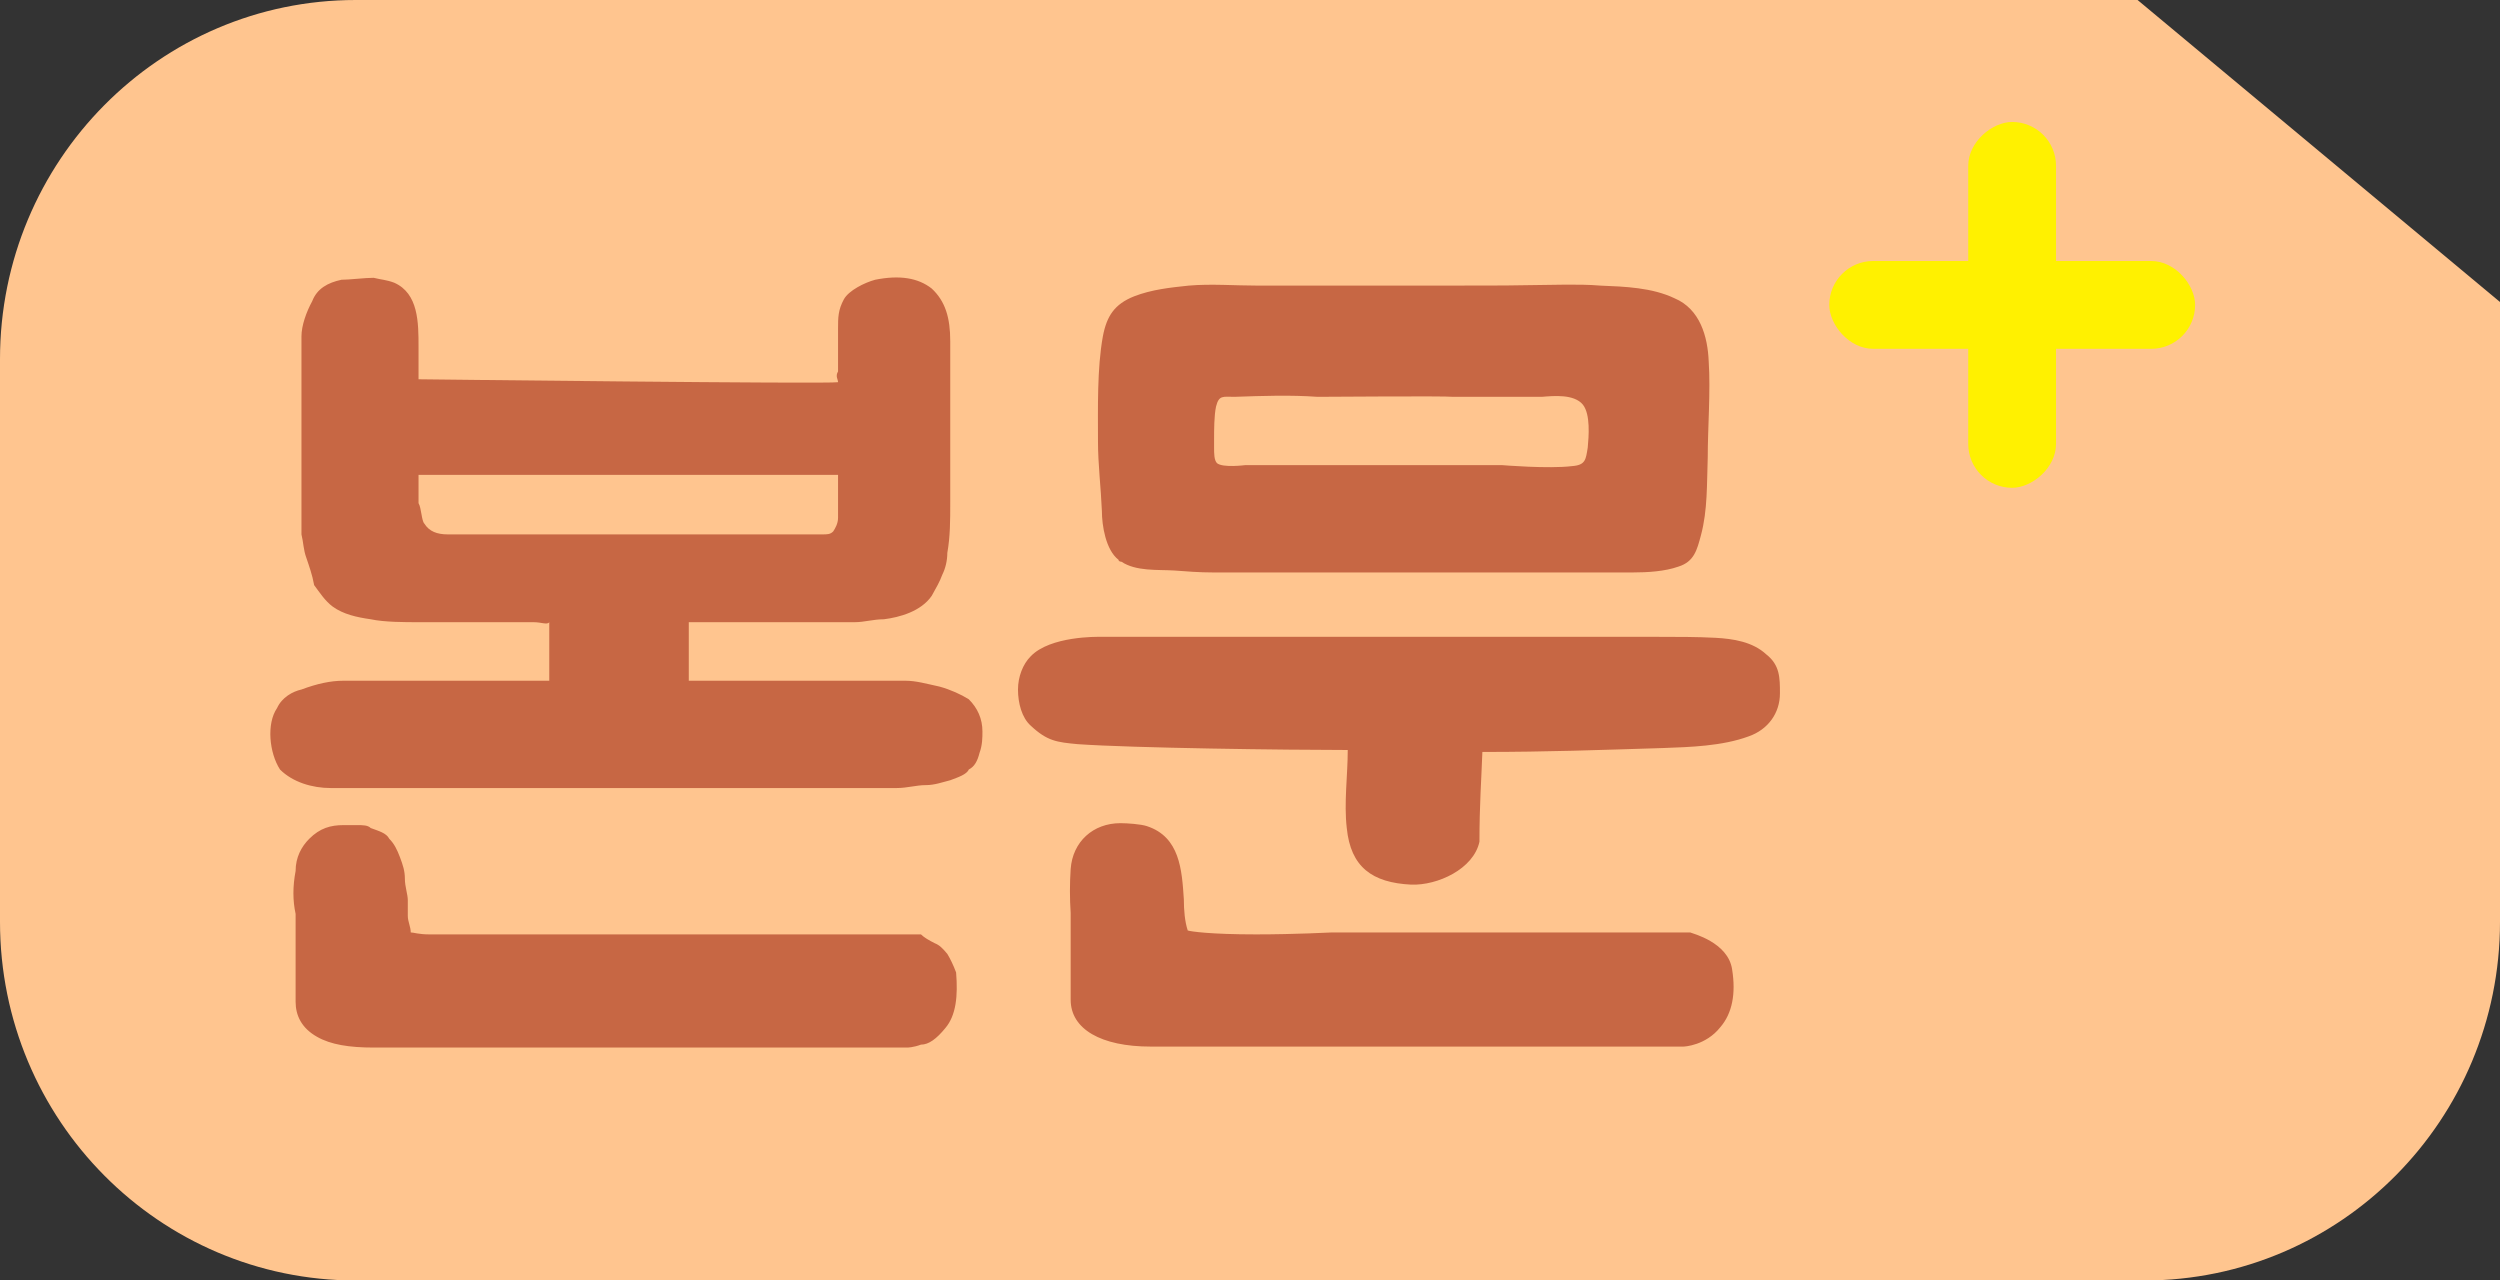 <svg width="82" height="42" viewBox="0 0 82 42" fill="none" xmlns="http://www.w3.org/2000/svg">
<rect x="0" y="0" width="82" height="42" fill="#333333" stroke="none"/>
<path d="M70.113 0H11.671C5.232 0 0 5.274 0 11.78V30.234C0 36.74 5.232 42 11.671 42H70.329C76.782 42 82 36.726 82 30.234V9.906L70.113 0Z" fill="#FFC58F"/>
<rect x="60" y="8.561" width="12" height="2.88" rx="1.44" fill="#FFF100"/>
<rect x="67.438" y="4" width="12" height="2.88" rx="1.44" transform="rotate(90 67.438 4)" fill="#FFF100"/>
<path d="M29.696 22.328C30.048 22.328 30.368 22.424 30.816 22.52C31.168 22.616 31.52 22.776 31.776 22.936C32.064 23.224 32.224 23.576 32.224 23.992C32.224 24.184 32.224 24.44 32.128 24.696C32.064 24.952 31.968 25.144 31.776 25.24C31.712 25.4 31.424 25.496 31.168 25.592C30.912 25.656 30.656 25.752 30.368 25.752C30.048 25.752 29.76 25.848 29.408 25.848C29.248 25.848 12.416 25.848 12.416 25.848C11.904 25.848 11.36 25.848 10.848 25.848C10.24 25.848 9.6 25.656 9.184 25.24C8.832 24.696 8.736 23.736 9.088 23.224C9.248 22.872 9.6 22.68 9.888 22.616C10.4 22.424 10.848 22.328 11.264 22.328C11.712 22.328 12.256 22.328 12.768 22.328C13.216 22.328 18.016 22.328 18.016 22.328V20.408C17.952 20.504 17.76 20.408 17.504 20.408H16.544C15.584 20.408 14.784 20.408 13.728 20.408C13.28 20.408 12.608 20.408 12.16 20.312C11.712 20.248 11.264 20.152 10.912 19.896C10.656 19.704 10.496 19.448 10.304 19.192C10.24 18.84 10.144 18.584 10.048 18.296C9.952 18.04 9.952 17.784 9.888 17.528C9.888 17.336 9.888 17.176 9.888 17.176V11.032C9.888 10.68 10.048 10.232 10.24 9.88C10.4 9.464 10.752 9.272 11.2 9.176C11.456 9.176 11.968 9.112 12.256 9.112C12.512 9.176 12.672 9.176 12.928 9.272C13.728 9.624 13.728 10.584 13.728 11.384C13.728 11.544 13.728 11.832 13.728 11.992C13.728 12.248 13.728 12.44 13.728 12.44C13.728 12.44 27.232 12.6 27.488 12.536C27.488 12.44 27.392 12.344 27.488 12.184C27.488 11.992 27.488 11.832 27.488 11.544V11.192V10.776C27.488 10.424 27.488 10.168 27.68 9.816C27.84 9.528 28.352 9.272 28.704 9.176C29.504 9.016 30.112 9.112 30.56 9.464C31.008 9.88 31.168 10.424 31.168 11.192V12.792C31.168 13.4 31.168 14.008 31.168 14.616C31.168 15.224 31.168 15.864 31.168 16.472C31.168 17.08 31.168 17.592 31.072 18.136C31.072 18.392 31.008 18.648 30.912 18.84C30.816 19.096 30.72 19.256 30.56 19.544C30.208 20.056 29.504 20.248 28.992 20.312C28.64 20.312 28.352 20.408 28.032 20.408C27.392 20.408 26.88 20.408 26.272 20.408C26.016 20.408 23.808 20.408 23.456 20.408C23.2 20.408 22.848 20.408 22.592 20.408C22.592 20.664 22.592 21.272 22.592 21.56V22.328C23.2 22.328 23.36 22.328 24.064 22.328C24.768 22.328 25.472 22.328 26.08 22.328H28.096C28.704 22.328 29.248 22.328 29.696 22.328ZM18.208 30.648H29.952C30.048 30.648 30.048 30.648 30.208 30.648C30.304 30.744 30.464 30.84 30.656 30.936C30.816 31 30.912 31.096 31.072 31.288C31.168 31.448 31.264 31.64 31.36 31.896C31.424 32.664 31.36 33.304 31.008 33.72C30.72 34.072 30.464 34.264 30.208 34.264C29.952 34.36 29.76 34.36 29.76 34.36H12.256C11.456 34.36 10.848 34.264 10.4 34.008C9.888 33.72 9.696 33.304 9.696 32.856V29.976C9.6 29.528 9.6 29.08 9.696 28.568C9.696 28.12 9.888 27.768 10.144 27.512C10.496 27.16 10.848 27.064 11.264 27.064C11.36 27.064 11.552 27.064 11.712 27.064C11.904 27.064 12.064 27.064 12.16 27.16C12.416 27.256 12.672 27.32 12.768 27.512C12.928 27.672 13.024 27.864 13.12 28.12C13.216 28.376 13.28 28.568 13.28 28.824C13.28 29.08 13.376 29.336 13.376 29.528C13.376 29.688 13.376 29.88 13.376 30.04C13.376 30.232 13.472 30.392 13.472 30.584C13.568 30.584 13.728 30.648 14.08 30.648C14.432 30.648 14.944 30.648 15.744 30.648C16.352 30.648 16.96 30.648 17.408 30.648C17.952 30.648 18.208 30.648 18.208 30.648ZM13.92 17.176C14.08 17.432 14.336 17.528 14.688 17.528C14.944 17.528 15.232 17.528 15.488 17.528C16.448 17.528 17.248 17.528 18.112 17.528C18.464 17.528 18.816 17.528 19.168 17.528H20.224H21.088C21.344 17.528 26.88 17.528 26.976 17.528C27.136 17.528 27.232 17.528 27.328 17.432C27.392 17.336 27.488 17.176 27.488 16.984C27.488 16.824 27.488 16.728 27.488 16.568C27.488 16.472 27.488 15.576 27.488 15.576C27.488 15.576 19.68 15.576 19.168 15.576C18.56 15.576 15.488 15.576 14.944 15.576C14.592 15.576 13.728 15.576 13.728 15.576C13.728 15.576 13.728 16.408 13.728 16.504C13.824 16.664 13.824 17.08 13.92 17.176ZM36.782 18.424C36.718 18.424 36.686 18.392 36.686 18.36C36.27 18.04 36.142 17.24 36.142 16.76C36.11 15.992 36.014 15.224 36.014 14.488C36.014 13.4 35.982 12.088 36.174 11.032C36.302 10.36 36.558 9.976 37.198 9.72C37.774 9.496 38.382 9.432 38.99 9.368C39.726 9.304 40.494 9.368 41.262 9.368H47.342C49.518 9.368 49.23 9.368 51.374 9.336C51.758 9.336 52.11 9.336 52.494 9.368C53.294 9.4 54.19 9.432 54.926 9.784C55.758 10.136 56.014 11.032 56.046 11.864C56.11 12.824 56.014 14.04 56.014 15C55.982 15.864 56.014 16.728 55.79 17.56C55.662 18.04 55.566 18.424 55.054 18.584C54.606 18.744 54.03 18.776 53.582 18.776H39.758C39.342 18.776 38.926 18.744 38.51 18.712C37.966 18.68 37.262 18.744 36.782 18.424ZM54.542 24.536C52.43 24.6 50.766 24.664 48.622 24.664C48.59 25.56 48.526 26.392 48.526 27.608C48.334 28.504 47.15 29.048 46.286 29.016C45.006 28.952 44.302 28.44 44.174 27.16C44.078 26.328 44.206 25.432 44.206 24.6C42.254 24.6 37.134 24.536 35.342 24.408C34.67 24.344 34.35 24.312 33.806 23.8C33.518 23.544 33.39 23.064 33.39 22.616C33.39 22.2 33.55 21.784 33.806 21.528C34.446 20.856 36.014 20.888 36.078 20.888H54.382C55.022 20.888 55.662 20.888 56.27 20.92C56.846 20.952 57.486 21.048 57.934 21.464C58.382 21.816 58.382 22.232 58.382 22.744C58.382 23.384 57.998 23.928 57.358 24.152C56.494 24.472 55.438 24.504 54.542 24.536ZM55.438 30.584C55.502 30.616 56.686 30.904 56.814 31.8C56.942 32.6 56.814 33.24 56.43 33.688C55.95 34.296 55.246 34.328 55.214 34.328H37.742C36.11 34.328 35.118 33.752 35.118 32.792V29.944C35.086 29.464 35.086 28.984 35.118 28.504C35.182 27.608 35.854 27 36.75 27C36.974 27 37.422 27.032 37.614 27.096C38.702 27.448 38.766 28.536 38.83 29.496C38.83 29.848 38.862 30.232 38.958 30.52C39.054 30.552 39.694 30.648 41.198 30.648C42.478 30.648 43.662 30.584 43.694 30.584H55.438ZM39.822 14.68C39.822 14.872 39.822 15.096 39.918 15.192C40.11 15.352 40.846 15.256 40.846 15.256H49.262C49.262 15.256 50.798 15.384 51.566 15.288C52.014 15.256 52.014 15.064 52.078 14.68C52.11 14.328 52.174 13.592 51.918 13.272C51.63 12.92 50.958 12.984 50.574 13.016H47.662C47.374 12.984 43.502 13.016 43.214 13.016C42.318 12.952 41.422 12.984 40.494 13.016C40.11 13.016 39.982 12.952 39.886 13.336C39.822 13.624 39.822 14.136 39.822 14.392V14.68Z" fill="#C76744"/>
</svg>
